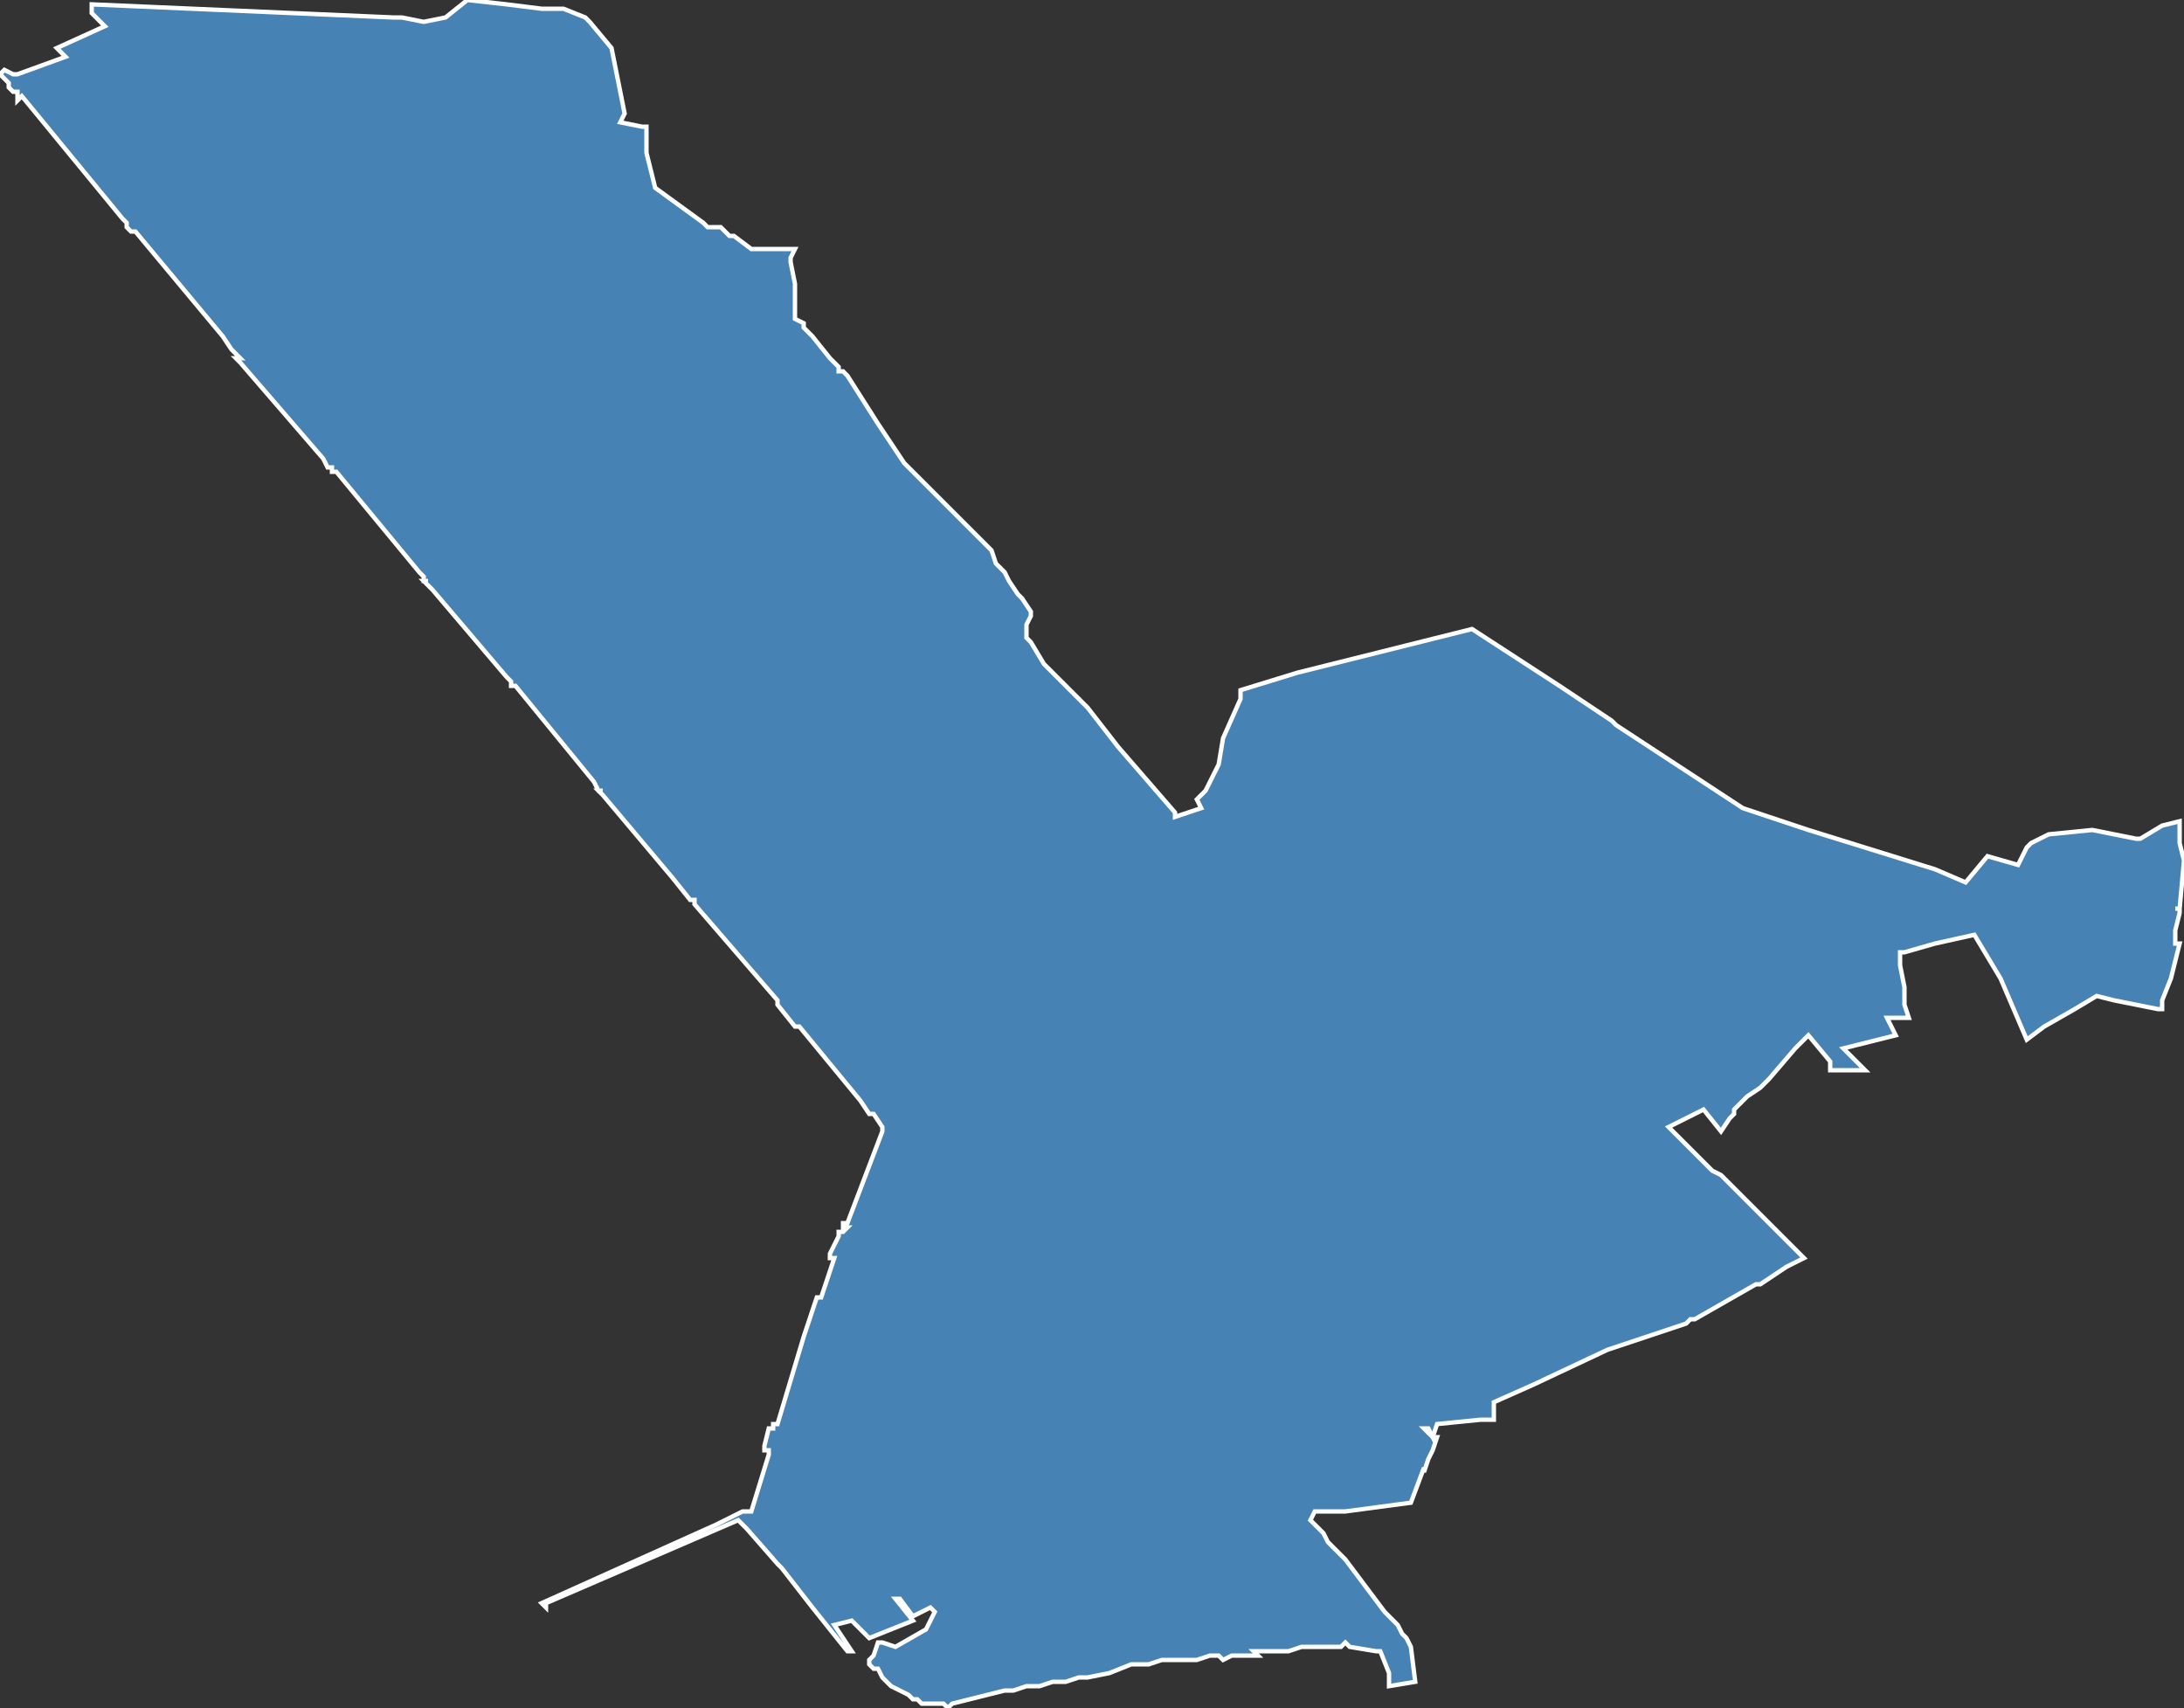 <?xml version="1.0" encoding="utf-8"?>
<svg version="1.1" id="svgmap" xmlns="http://www.w3.org/2000/svg" xmlns:xlink="http://www.w3.org/1999/xlink" x="0px" y="0px" width="100%" height="100%" viewBox="0 0 500 391">
<rect x="0" y="0" width="500" height="391" fill="#333333" stroke="none"/>
<polygon points="297,154 337,144 357,157 369,165 370,166 399,185 414,190 443,199 450,202 455,196 462,198 464,194 465,193 469,191 479,190 484,191 489,192 490,192 495,189 499,188 499,189 499,193 500,197 500,197 499,208 498,208 498,208 499,208 499,209 498,213 498,214 498,214 498,215 498,216 499,216 497,224 495,229 495,231 495,231 494,231 484,229 480,228 480,228 475,231 468,235 464,238 458,224 452,214 443,216 436,218 435,218 435,221 436,226 436,230 437,233 432,233 434,237 422,240 427,245 427,245 423,245 422,245 419,245 419,243 414,237 412,239 411,240 405,247 403,249 400,251 397,254 397,255 396,256 394,259 390,254 382,258 385,261 392,268 394,269 397,272 405,280 410,285 413,288 409,290 403,294 402,294 388,302 387,302 386,303 368,309 351,317 342,321 342,325 339,325 329,326 328,329 327,327 326,327 326,327 328,329 329,329 328,332 327,334 326,337 326,336 323,344 308,346 301,346 300,348 302,350 303,351 304,353 305,354 308,357 311,361 317,369 320,372 321,374 322,375 323,377 324,385 318,386 318,385 318,384 318,384 318,383 316,378 315,378 309,377 308,376 307,377 305,377 302,377 300,377 298,377 295,378 293,378 291,378 290,378 287,378 288,379 287,379 286,379 282,379 280,380 279,379 277,379 274,380 272,380 269,380 267,380 266,380 263,381 261,381 259,381 254,383 249,384 247,384 244,385 241,385 238,386 235,386 232,387 230,387 218,390 218,390 217,391 217,391 216,390 211,390 210,389 209,389 209,389 208,388 208,388 204,386 202,384 201,382 200,382 200,382 199,381 199,381 199,380 199,380 200,379 200,379 201,376 202,376 205,377 212,373 214,369 213,368 209,370 206,366 205,366 209,371 199,375 195,371 191,372 195,378 194,378 186,368 179,359 178,358 171,350 169,348 125,367 125,368 124,367 164,349 168,347 170,346 171,346 171,346 172,346 172,346 176,333 176,333 176,332 176,332 175,332 175,332 175,332 175,331 176,327 177,327 177,326 177,326 177,326 178,326 184,306 187,297 188,297 191,288 190,288 190,288 190,288 190,287 190,287 192,283 192,282 192,282 192,282 193,282 193,282 194,281 193,281 193,280 194,280 202,259 202,259 202,258 202,258 200,255 200,255 199,255 199,255 199,255 199,255 199,255 197,252 197,252 197,252 197,252 183,235 183,235 182,235 183,235 183,235 182,235 178,230 178,230 178,229 159,207 159,207 159,207 159,206 159,206 158,206 154,201 154,201 154,201 138,182 138,182 137,181 138,181 137,181 137,181 136,179 136,179 118,157 117,157 117,157 117,156 117,156 117,156 116,155 116,155 99,135 98,134 98,134 97,133 98,133 97,133 97,132 96,131 96,131 77,108 76,108 76,108 76,108 76,107 75,107 74,105 74,105 55,83 55,83 54,82 55,82 54,81 54,81 53,80 53,80 51,77 31,53 30,53 30,53 30,53 29,52 29,51 28,50 28,50 5,22 4,23 4,22 4,22 4,21 3,21 2,20 2,19 0,17 0,17 1,16 3,17 3,17 4,17 15,13 13,11 24,6 21,3 21,1 90,4 92,4 97,5 102,4 107,0 116,1 124,2 129,2 134,4 135,5 140,11 143,26 142,28 147,29 148,29 148,29 148,35 150,43 161,51 162,52 165,52 167,54 168,54 172,57 175,57 178,57 182,57 181,59 181,60 182,65 182,71 182,73 184,74 184,75 186,77 190,82 192,84 192,85 193,85 194,86 201,97 203,100 207,106 215,114 227,126 228,129 230,131 231,133 233,136 234,137 236,140 236,141 235,143 235,146 236,147 239,152 242,155 249,162 256,171 269,186 269,187 275,185 274,183 276,181 276,181 279,175 280,169 284,160 284,158 297,154" id="1313" class="canton" fill="steelblue" stroke-width="1" stroke="white" geotype="canton" geoname="Marseille-2" code_insee="1313" code_departement="13" nom_departement="Bouches-du-Rhône" code_region="93" nom_region="Provence-Alpes-Côte d'Azur"/></svg>